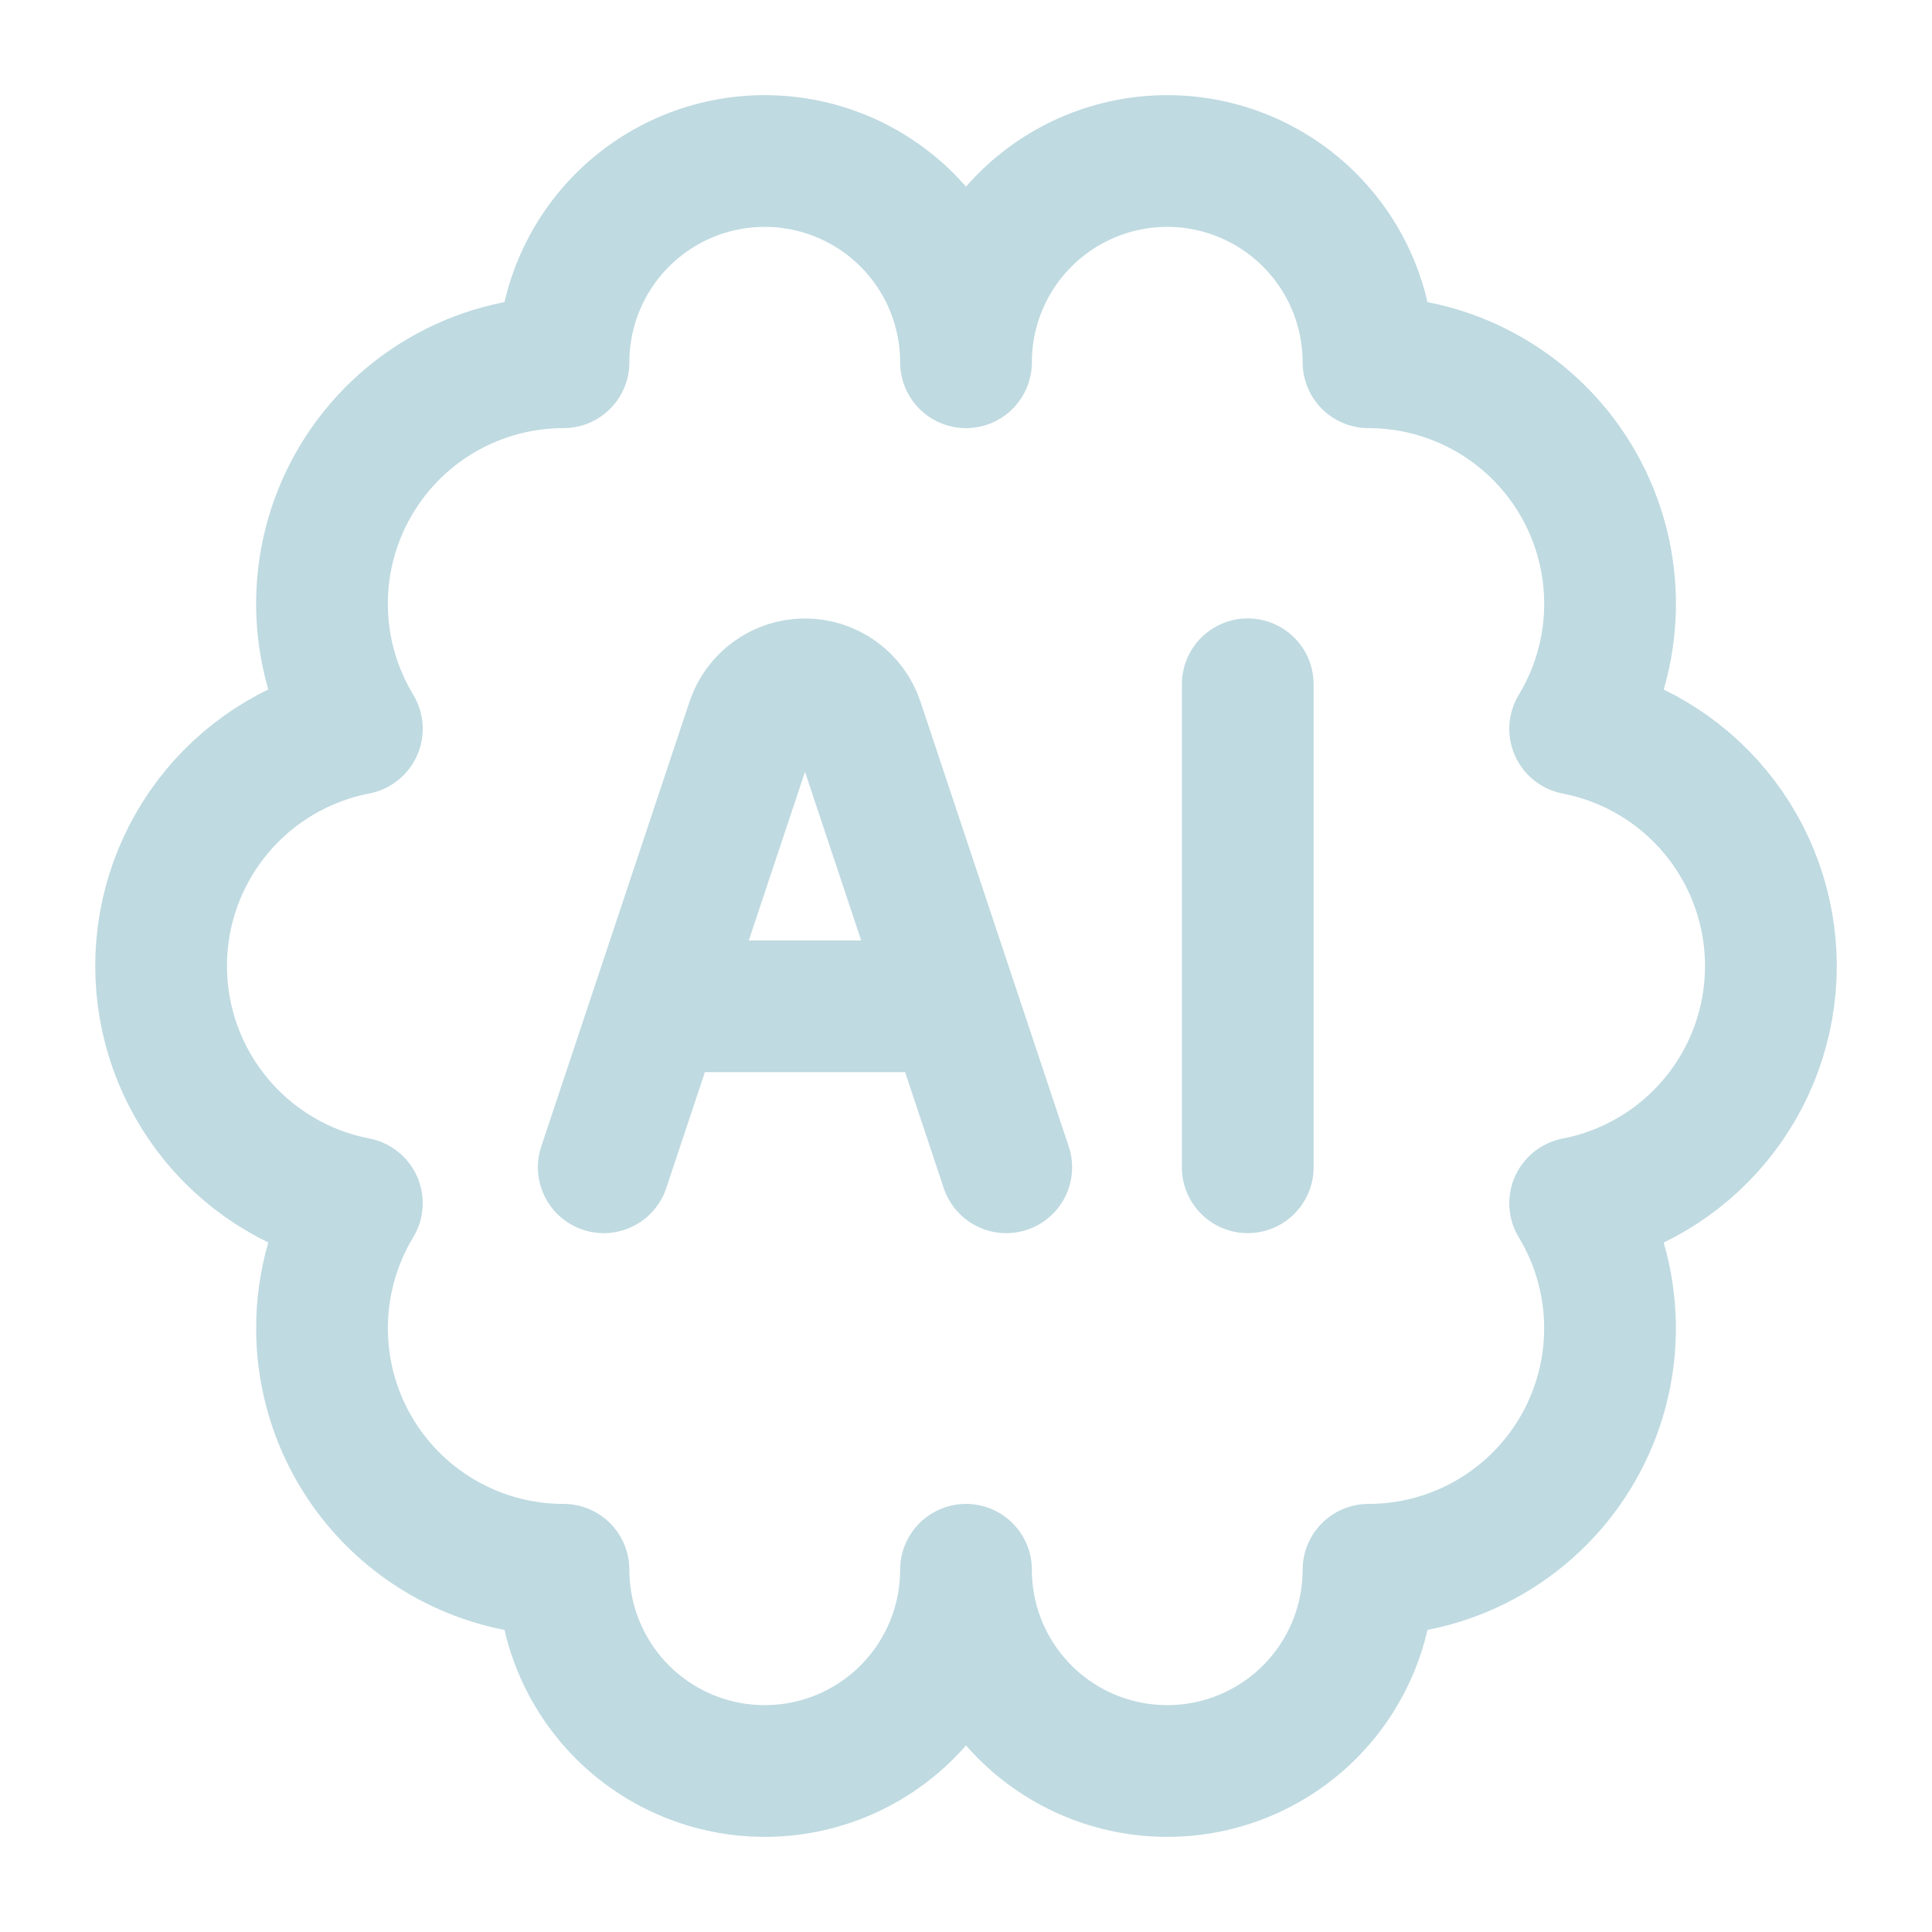 <svg width="88" height="88" viewBox="0 0 88 88" fill="none" xmlns="http://www.w3.org/2000/svg">
<g opacity="0.3">
<path d="M14.667 60.501C14.667 63.418 15.825 66.216 17.888 68.279C19.951 70.342 22.749 71.501 25.667 71.501C25.667 73.932 26.632 76.263 28.351 77.983C30.07 79.701 32.402 80.667 34.833 80.667C37.264 80.667 39.596 79.701 41.315 77.983C43.034 76.263 44 73.932 44 71.501C44 73.932 44.966 76.263 46.685 77.983C48.404 79.701 50.735 80.667 53.167 80.667C55.598 80.667 57.929 79.701 59.648 77.983C61.367 76.263 62.333 73.932 62.333 71.501C64.283 71.501 66.198 70.983 67.882 69.999C69.566 69.015 70.958 67.602 71.916 65.903C72.874 64.204 73.363 62.282 73.333 60.332C73.303 58.382 72.755 56.475 71.746 54.806C74.255 54.321 76.518 52.978 78.145 51.006C79.772 49.035 80.662 46.559 80.662 44.002C80.662 41.446 79.772 38.97 78.145 36.999C76.518 35.027 74.255 33.684 71.746 33.199C72.756 31.53 73.305 29.623 73.335 27.672C73.365 25.722 72.877 23.799 71.919 22.099C70.961 20.4 69.569 18.986 67.884 18.002C66.2 17.018 64.284 16.5 62.333 16.501C62.333 14.069 61.367 11.738 59.648 10.019C57.929 8.3 55.598 7.334 53.167 7.334C50.735 7.334 48.404 8.3 46.685 10.019C44.966 11.738 44 14.069 44 16.501C44 14.069 43.034 11.738 41.315 10.019C39.596 8.3 37.264 7.334 34.833 7.334C32.402 7.334 30.07 8.3 28.351 10.019C26.632 11.738 25.667 14.069 25.667 16.501C23.716 16.5 21.801 17.019 20.117 18.002C18.434 18.986 17.041 20.4 16.084 22.098C15.126 23.797 14.637 25.72 14.667 27.67C14.697 29.62 15.245 31.526 16.254 33.195C13.745 33.68 11.482 35.023 9.855 36.995C8.228 38.966 7.338 41.443 7.338 43.999C7.338 46.555 8.228 49.031 9.855 51.003C11.482 52.974 13.745 54.318 16.254 54.803C15.215 56.521 14.666 58.492 14.667 60.501Z" stroke="#27839B" stroke-width="6" stroke-linecap="round" stroke-linejoin="round"/>
<path d="M27.5 53.168L34.254 32.906C34.423 32.4 34.748 31.961 35.181 31.649C35.614 31.338 36.133 31.17 36.667 31.17C37.2 31.17 37.72 31.338 38.153 31.649C38.586 31.961 38.91 32.4 39.079 32.906L45.833 53.168M56.833 31.168V53.168M31.167 45.835H42.167" stroke="#27839B" stroke-width="6" stroke-linecap="round" stroke-linejoin="round"/>
</g>
</svg>
